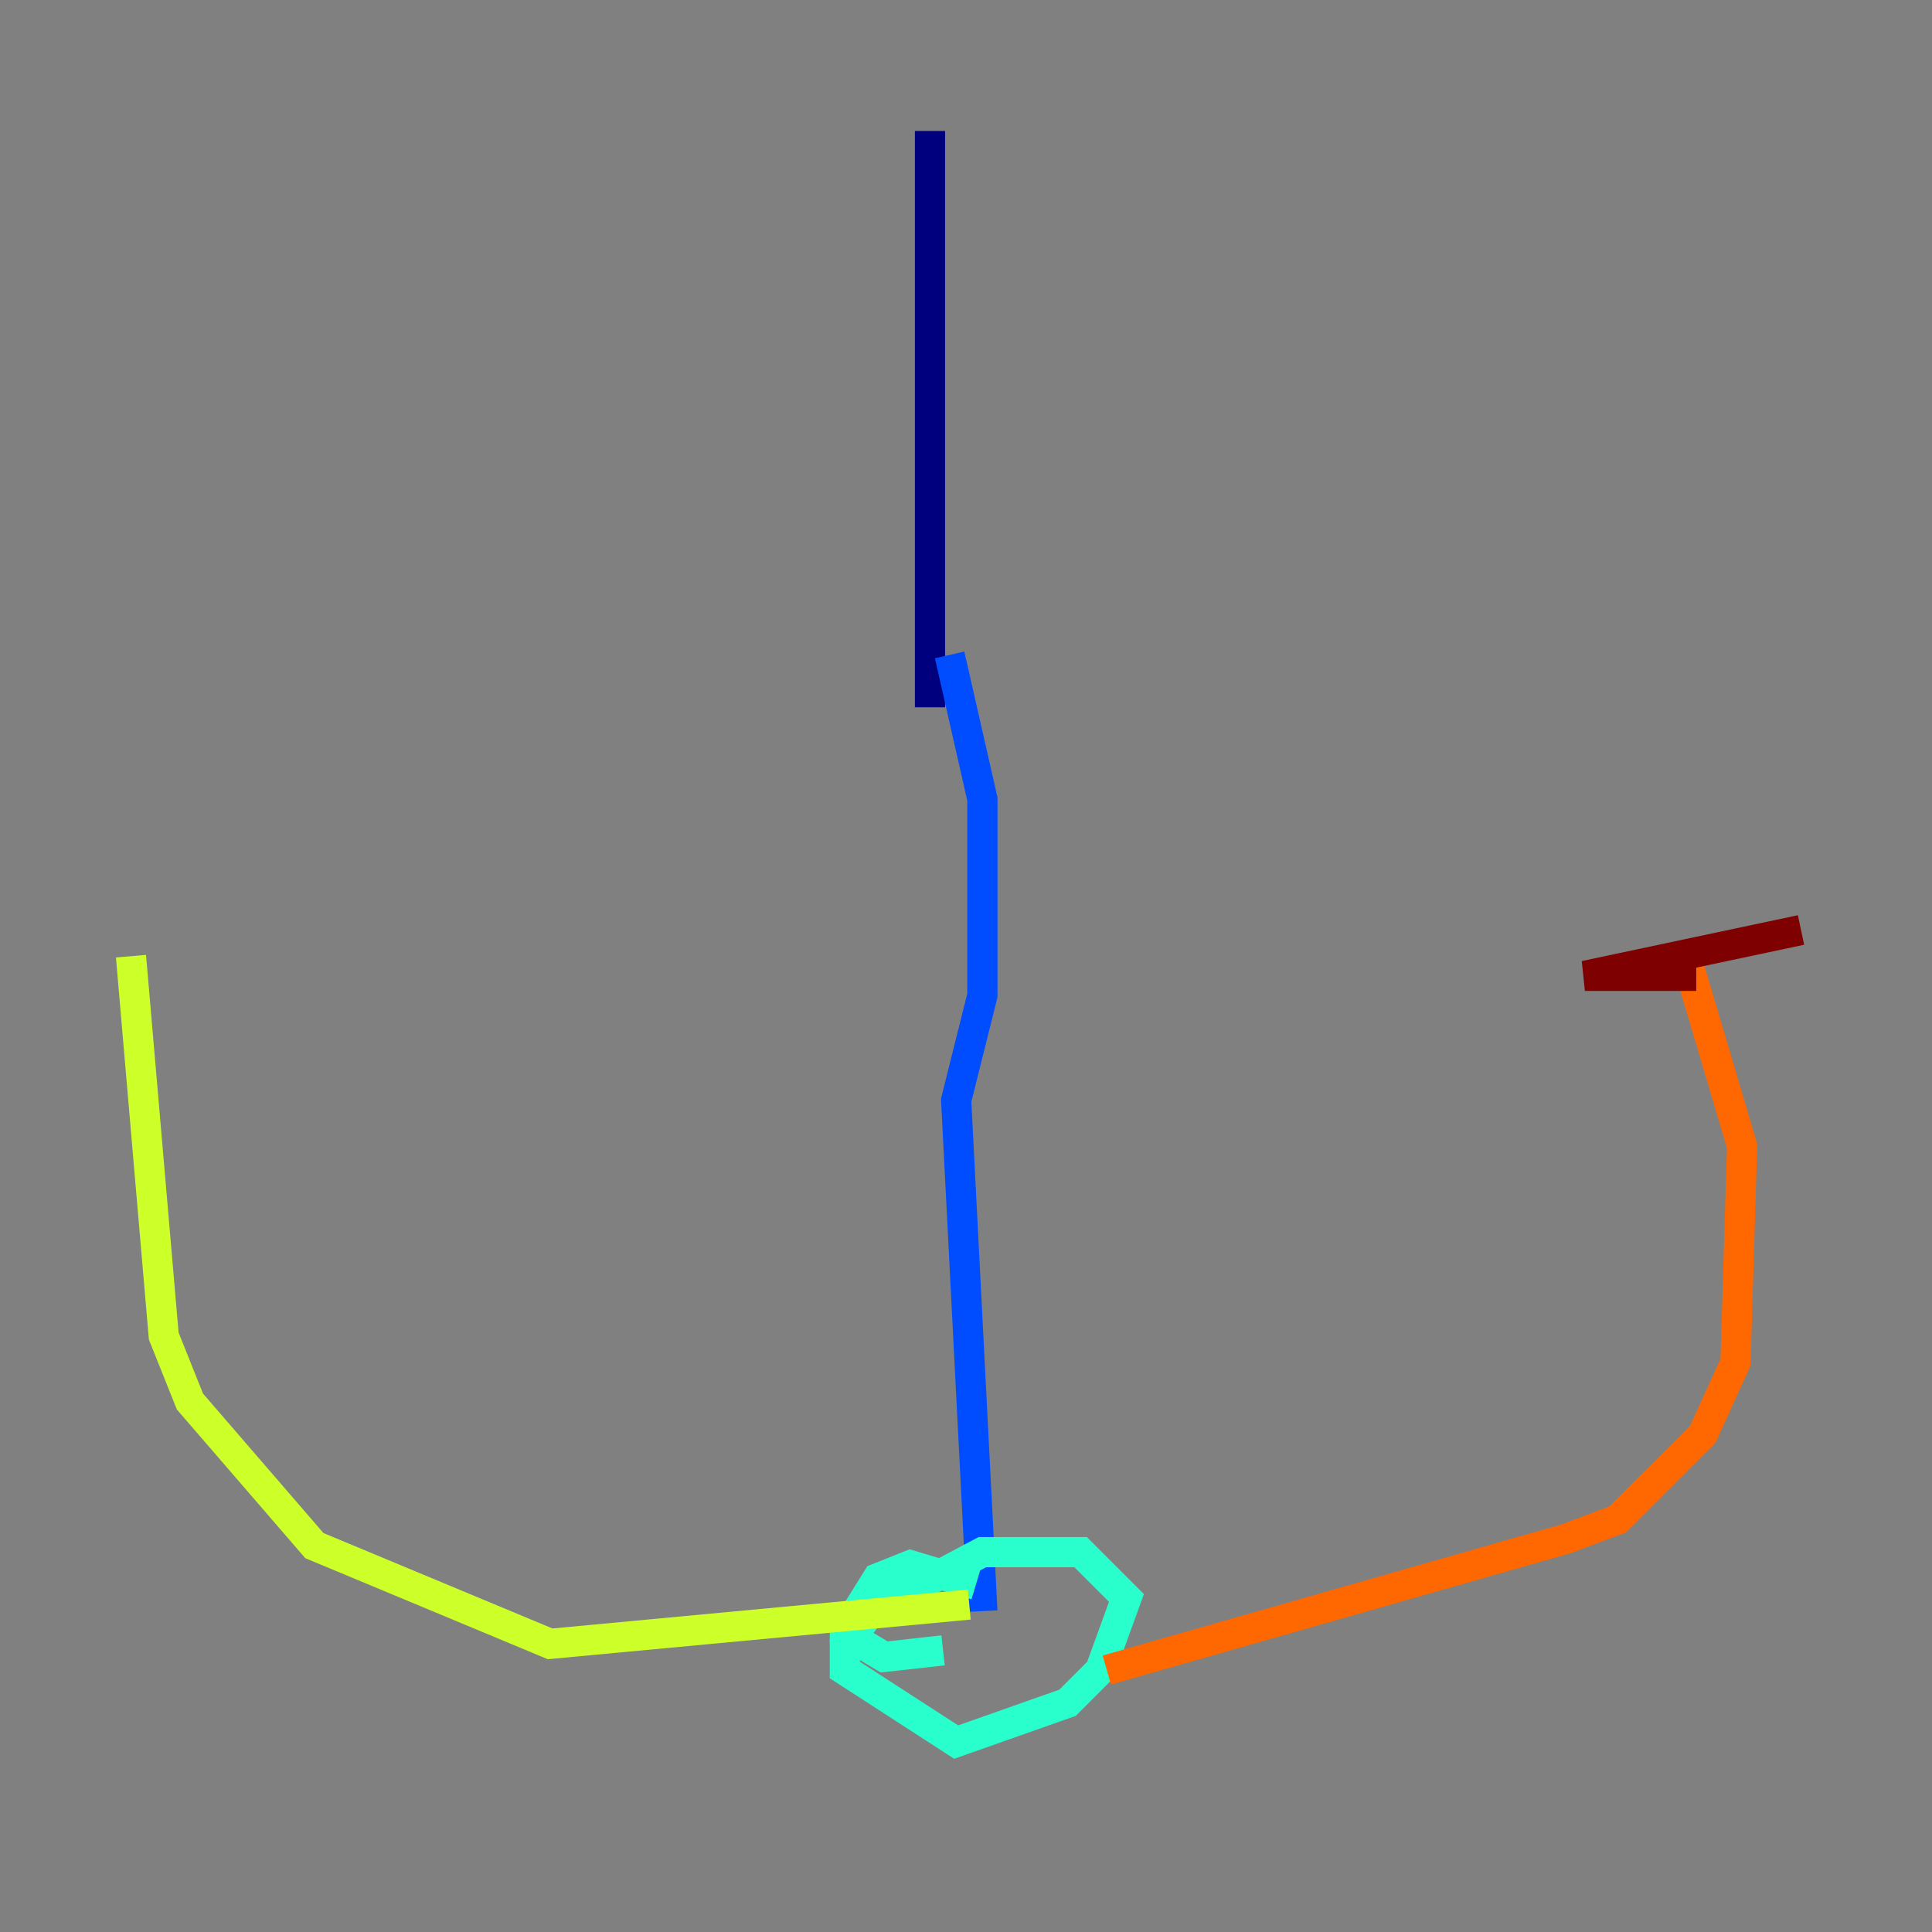 <?xml version="1.0" encoding="utf-8" ?>
<svg baseProfile="tiny" height="128" version="1.2" viewBox="0,0,128,128" width="128" xmlns="http://www.w3.org/2000/svg" xmlns:ev="http://www.w3.org/2001/xml-events" xmlns:xlink="http://www.w3.org/1999/xlink"><rect x="0" y="0" width="128" height="128" fill="#808080" stroke="none"/><defs /><polyline fill="none" points="61.614,8.678 61.614,46.861" stroke="#00007f" stroke-width="2" /><polyline fill="none" points="62.915,43.39 65.085,52.936 65.085,65.953 63.349,72.895 65.085,106.739" stroke="#004cff" stroke-width="2" /><polyline fill="none" points="64.651,105.003 60.312,103.702 58.142,104.57 55.973,108.041 55.973,110.644 63.349,115.417 70.725,112.814 72.895,110.644 74.63,105.871 71.593,102.834 65.085,102.834 57.709,106.739 56.407,108.475 58.576,109.776 62.481,109.342" stroke="#29ffcd" stroke-width="2" /><polyline fill="none" points="64.217,106.305 36.447,108.909 20.827,102.4 12.583,92.854 10.848,88.515 8.678,63.349" stroke="#cdff29" stroke-width="2" /><polyline fill="none" points="73.329,110.644 103.702,101.966 107.173,100.664 112.814,95.024 114.983,90.251 115.417,75.932 111.946,64.217" stroke="#ff6700" stroke-width="2" /><polyline fill="none" points="112.38,64.651 105.003,64.651 119.322,61.614" stroke="#7f0000" stroke-width="2" /></svg>